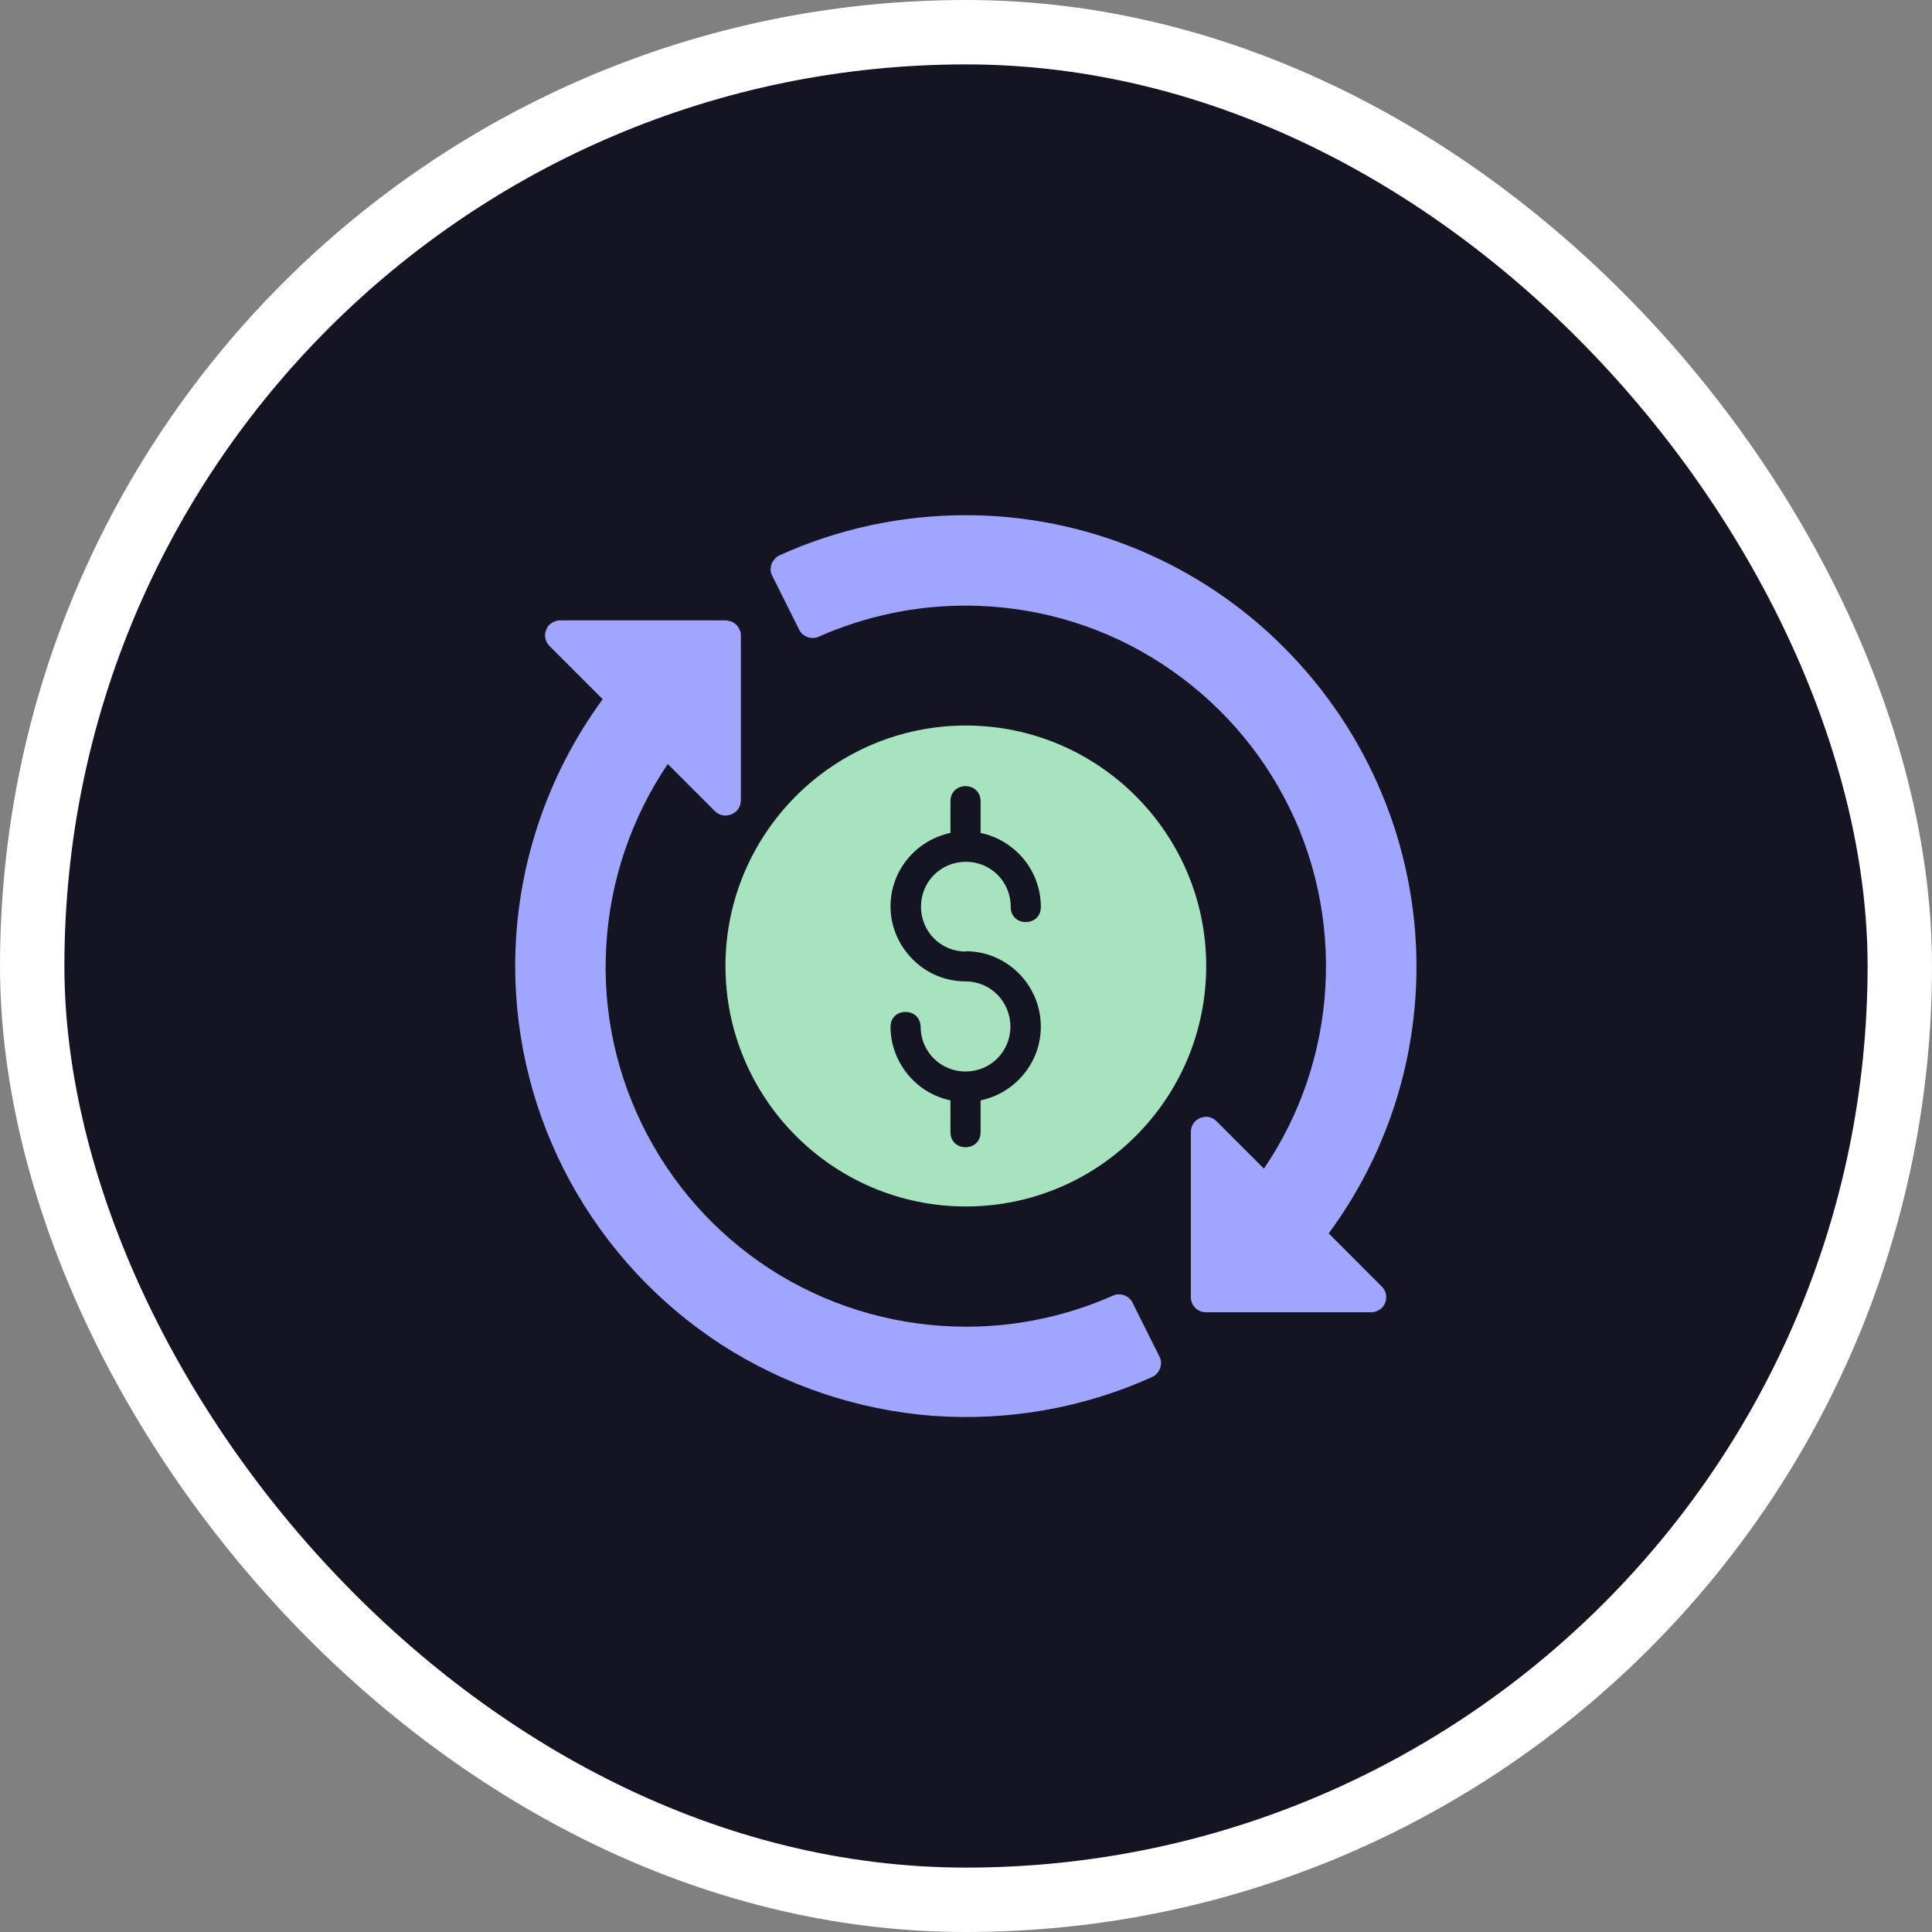 <svg width="60" height="60" viewBox="0 0 60 60" fill="none" xmlns="http://www.w3.org/2000/svg">
<rect x="0" y="0" width="60" height="60" fill="#808080" stroke="none"/>
<rect x="1" y="1" width="58" height="58" rx="29" fill="#141423" stroke="white" stroke-width="2"/>
<g clip-path="url(#clip0_583_1158)">
<path d="M29.995 16C28.004 16 26.033 16.418 24.212 17.245C24.152 17.274 24.102 17.304 24.063 17.354C24.023 17.404 23.983 17.454 23.963 17.514C23.943 17.573 23.933 17.633 23.933 17.703C23.933 17.762 23.953 17.822 23.983 17.882L24.819 19.555C24.869 19.664 24.968 19.744 25.078 19.784C25.187 19.824 25.317 19.824 25.426 19.774C26.86 19.137 28.412 18.808 29.985 18.808C32.016 18.808 34.016 19.356 35.758 20.411C37.5 21.467 38.924 22.96 39.879 24.762C40.835 26.555 41.273 28.586 41.163 30.617C41.054 32.649 40.397 34.61 39.252 36.293L37.779 34.819C37.709 34.75 37.63 34.71 37.54 34.69C37.45 34.67 37.361 34.69 37.271 34.72C37.182 34.76 37.112 34.819 37.062 34.889C37.012 34.969 36.983 35.058 36.983 35.148V40.286C36.983 40.545 37.192 40.754 37.45 40.754H42.587C42.676 40.754 42.766 40.724 42.845 40.674C42.925 40.624 42.985 40.545 43.015 40.465C43.054 40.376 43.054 40.286 43.044 40.196C43.025 40.107 42.985 40.027 42.915 39.957L41.263 38.304C43.035 35.905 43.99 33.007 43.99 30.02C43.99 26.306 42.507 22.751 39.889 20.122C37.271 17.484 33.708 16 29.995 16Z" fill="#A0A6FF"/>
<path d="M17.393 19.266C17.304 19.266 17.214 19.296 17.135 19.346C17.055 19.395 16.995 19.465 16.965 19.555C16.926 19.644 16.916 19.734 16.936 19.824C16.956 19.913 16.995 19.993 17.065 20.063L18.717 21.715C16.956 24.115 16 27.023 16 30C16 32.34 16.587 34.64 17.712 36.701C18.837 38.752 20.449 40.495 22.42 41.77C24.391 43.034 26.641 43.791 28.97 43.97C31.299 44.139 33.648 43.731 35.778 42.765C35.838 42.735 35.888 42.706 35.928 42.656C35.967 42.606 36.007 42.556 36.027 42.496C36.047 42.437 36.057 42.377 36.057 42.307C36.057 42.248 36.037 42.188 36.007 42.128L35.171 40.455C35.121 40.346 35.022 40.266 34.912 40.226C34.803 40.186 34.673 40.186 34.564 40.236C33.13 40.873 31.578 41.202 30.005 41.202C27.974 41.202 25.974 40.654 24.232 39.609C22.49 38.563 21.067 37.06 20.111 35.258C19.155 33.455 18.707 31.434 18.827 29.402C18.936 27.371 19.603 25.41 20.738 23.727L22.211 25.201C22.281 25.26 22.36 25.31 22.45 25.32C22.54 25.34 22.629 25.32 22.719 25.29C22.798 25.25 22.878 25.201 22.928 25.121C22.978 25.041 23.008 24.952 23.008 24.862V19.734C23.008 19.674 22.997 19.614 22.968 19.555C22.948 19.495 22.908 19.445 22.868 19.405C22.828 19.366 22.769 19.326 22.719 19.306C22.659 19.286 22.599 19.266 22.54 19.266H17.393Z" fill="#A0A6FF"/>
<path d="M29.995 22.532C25.874 22.532 22.53 25.888 22.53 30C22.53 34.112 25.874 37.468 29.995 37.468C34.116 37.468 37.46 34.122 37.46 30C37.46 25.878 34.106 22.532 29.995 22.532ZM29.995 29.542C31.279 29.542 32.324 30.597 32.324 31.882C32.324 33.007 31.518 33.953 30.453 34.172V35.158C30.453 35.785 29.517 35.785 29.517 35.158V34.172C28.99 34.063 28.522 33.774 28.183 33.356C27.845 32.937 27.656 32.42 27.656 31.882C27.666 31.274 28.572 31.274 28.591 31.882C28.591 32.659 29.209 33.276 29.985 33.276C30.762 33.276 31.379 32.659 31.379 31.882C31.379 31.105 30.762 30.478 29.985 30.478C29.368 30.478 28.771 30.229 28.343 29.791C27.905 29.353 27.656 28.765 27.656 28.148C27.656 27.023 28.462 26.087 29.517 25.868V24.882C29.517 24.573 29.756 24.414 29.985 24.414C30.214 24.414 30.453 24.573 30.453 24.882V25.868C30.98 25.977 31.448 26.266 31.797 26.684C32.135 27.102 32.324 27.62 32.324 28.158C32.334 28.795 31.379 28.795 31.389 28.158C31.389 27.381 30.771 26.764 29.995 26.764C29.219 26.764 28.602 27.381 28.602 28.158C28.602 28.934 29.219 29.552 29.995 29.552V29.542Z" fill="#A6E3BE"/>
</g>
<defs>
<clipPath id="clip0_583_1158">
<rect width="28" height="28" fill="white" transform="translate(16 16)"/>
</clipPath>
</defs>
</svg>
